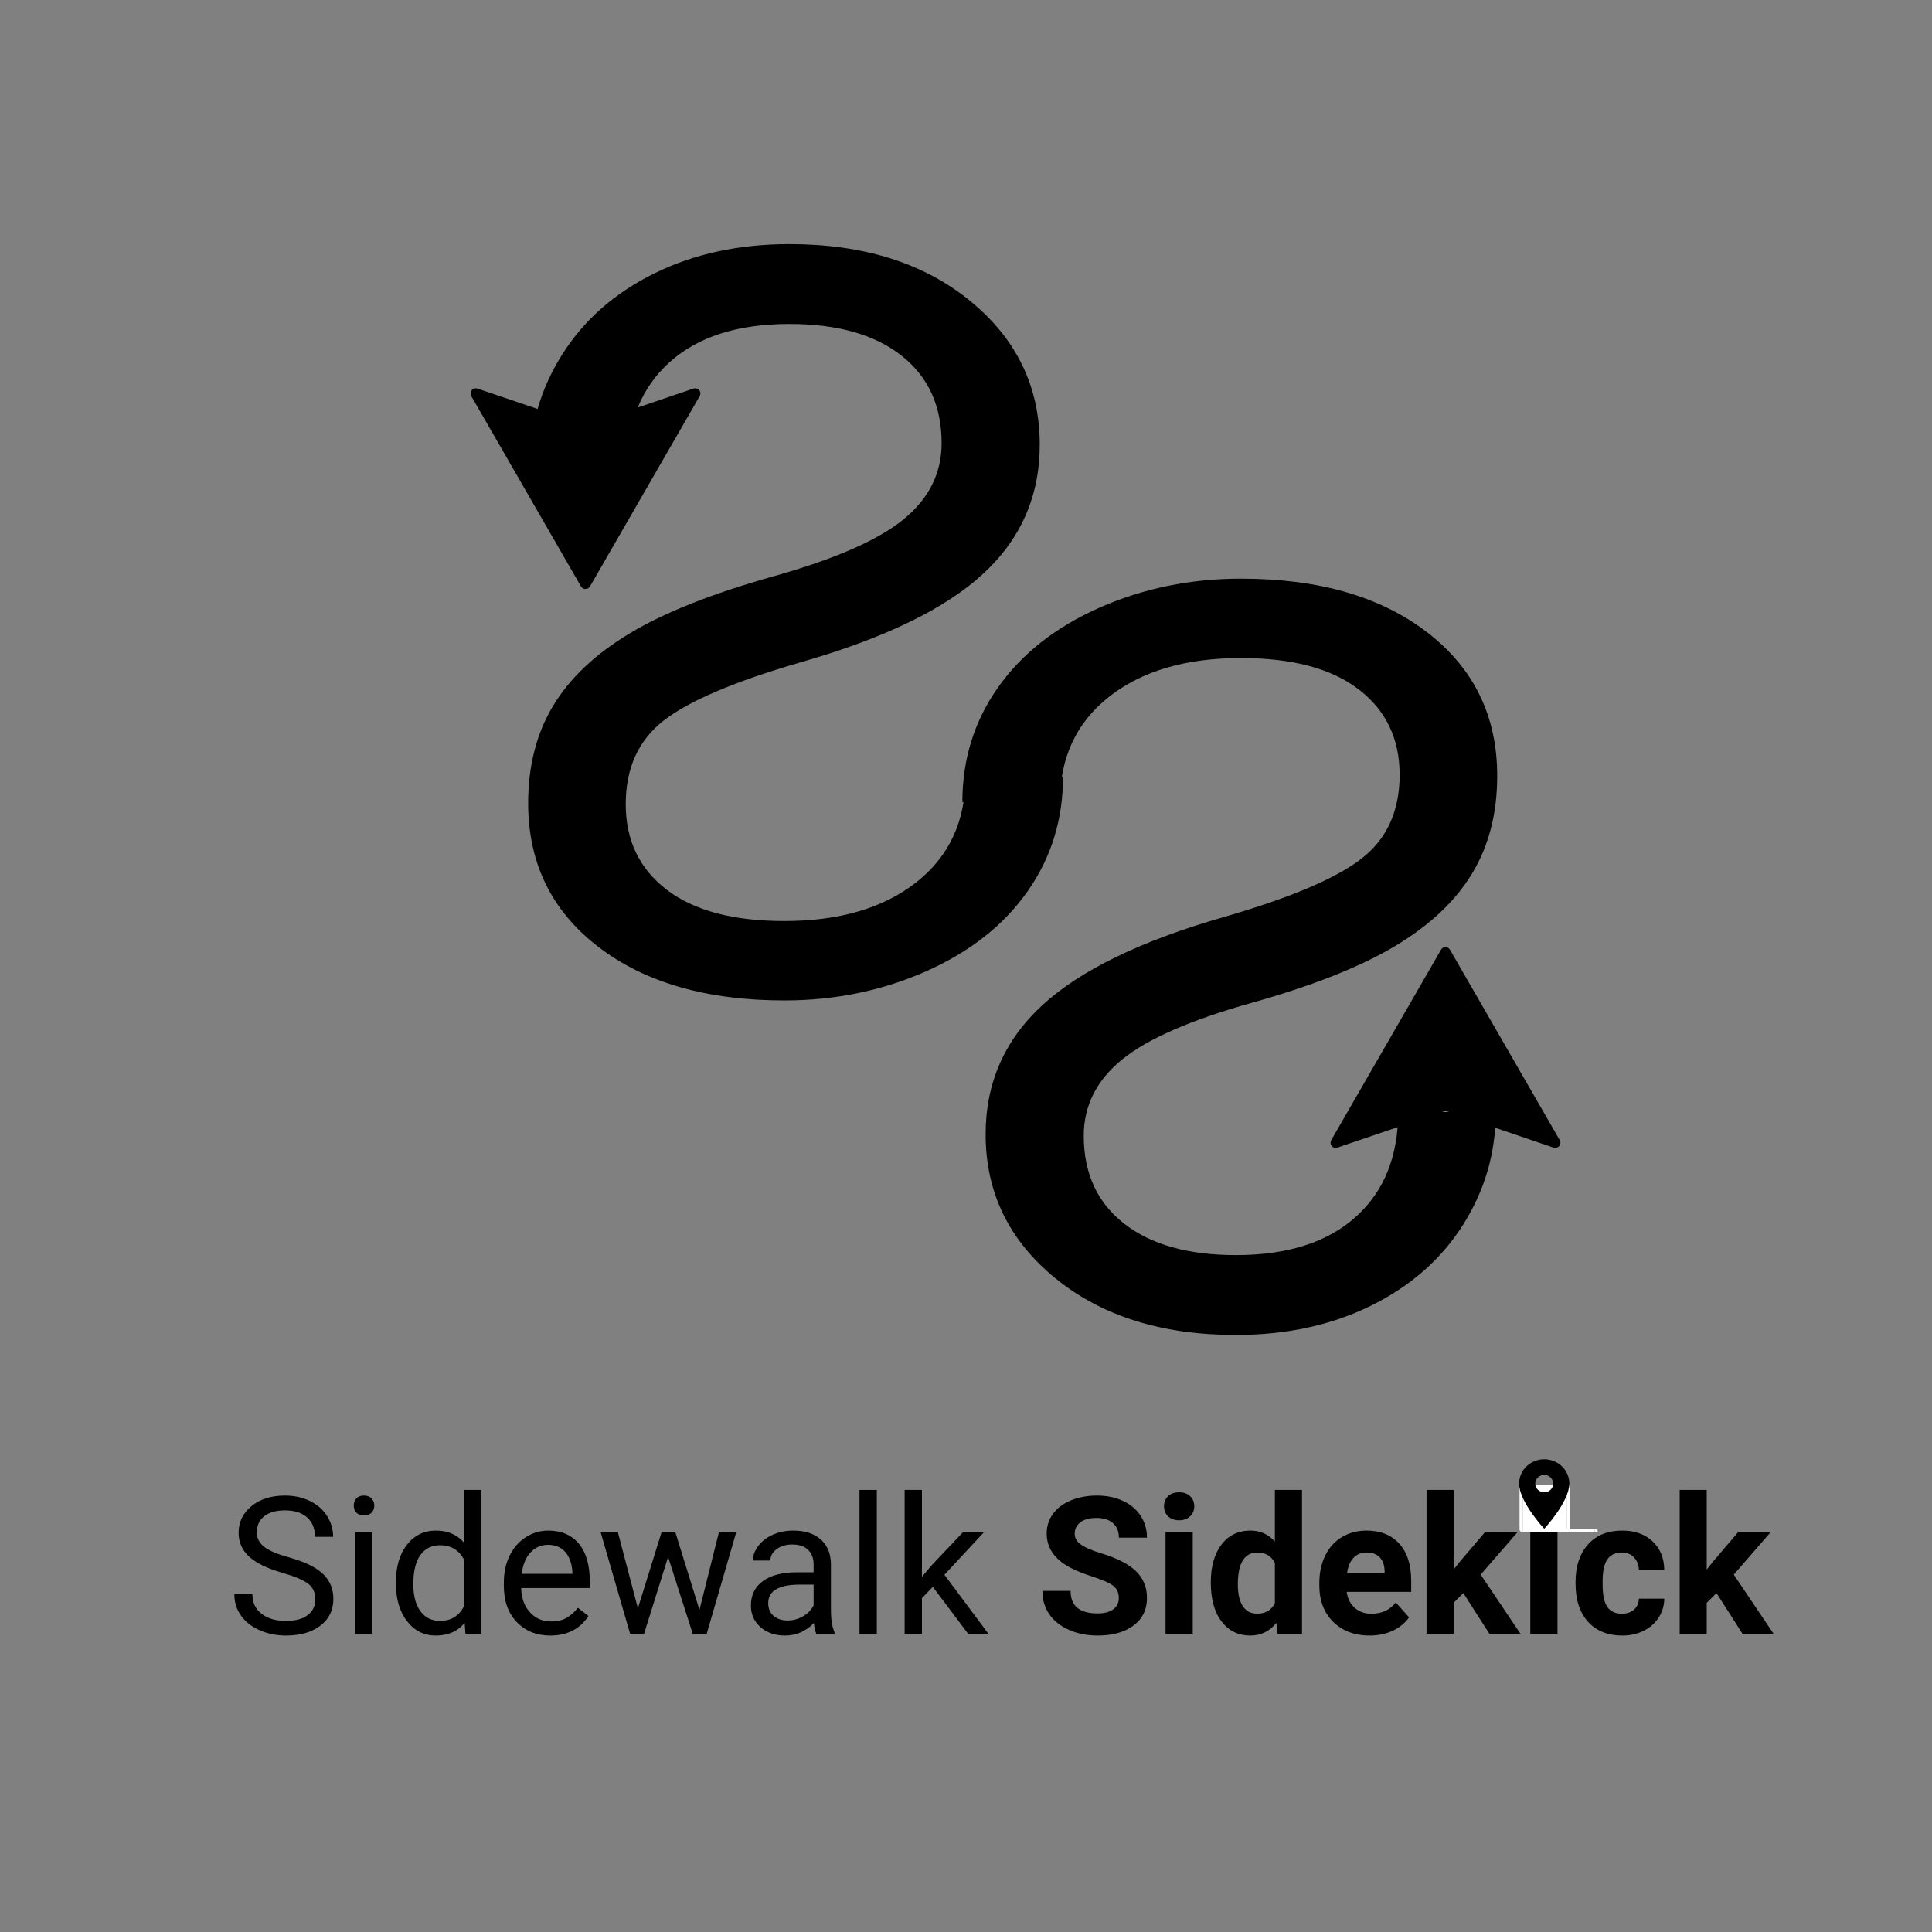 <?xml version="1.0" encoding="utf-8"?>
<svg width="500" zoomAndPan="magnify" viewBox="0 0 375 375" height="500" preserveAspectRatio="xMidYMid meet" version="1.0" xmlns="http://www.w3.org/2000/svg">
  <rect x="0" y="0" width="375" height="375" fill="#808080" stroke="none"/>
  <defs>
    <g/>
    <clipPath id="40f87b9805">
      <path d="M 297 278.918 L 298.234 278.918 L 298.234 280 L 297 280 Z M 297 278.918 " clip-rule="nonzero"/>
    </clipPath>
    <clipPath id="e9ed7eed96">
      <path d="M 297 279 L 298.234 279 L 298.234 288.668 L 297 288.668 Z M 297 279 " clip-rule="nonzero"/>
    </clipPath>
    <clipPath id="d13a12af81">
      <path d="M 289 279 L 298 279 L 298 288.668 L 289 288.668 Z M 289 279 " clip-rule="nonzero"/>
    </clipPath>
    <clipPath id="92df1bfebb">
      <path d="M 289 278.918 L 298 278.918 L 298 280 L 289 280 Z M 289 278.918 " clip-rule="nonzero"/>
    </clipPath>
    <clipPath id="e0437897d7">
      <path d="M 288.484 278.918 L 290 278.918 L 290 280 L 288.484 280 Z M 288.484 278.918 " clip-rule="nonzero"/>
    </clipPath>
    <clipPath id="60d00acae7">
      <path d="M 288.484 279 L 290 279 L 290 288.668 L 288.484 288.668 Z M 288.484 279 " clip-rule="nonzero"/>
    </clipPath>
    <clipPath id="32e9d38e85">
      <path d="M 289 288 L 298 288 L 298 288.668 L 289 288.668 Z M 289 288 " clip-rule="nonzero"/>
    </clipPath>
    <clipPath id="f615a24346">
      <path d="M 288.484 288 L 290 288 L 290 288.668 L 288.484 288.668 Z M 288.484 288 " clip-rule="nonzero"/>
    </clipPath>
    <clipPath id="f15abd0d20">
      <path d="M 297 288 L 298.234 288 L 298.234 288.668 L 297 288.668 Z M 297 288 " clip-rule="nonzero"/>
    </clipPath>
    <clipPath id="804fb3ad24">
      <path d="M 288.484 274.699 L 298.234 274.699 L 298.234 288.199 L 288.484 288.199 Z M 288.484 274.699 " clip-rule="nonzero"/>
    </clipPath>
    <clipPath id="4132b203f0">
      <path d="M 85.172 181.836 L 130.172 181.836 L 130.172 220.836 L 85.172 220.836 Z M 85.172 181.836 " clip-rule="nonzero"/>
    </clipPath>
    <clipPath id="6eae70eae6">
      <path d="M 253 79.047 L 297.957 79.047 L 297.957 118.047 L 253 118.047 Z M 253 79.047 " clip-rule="nonzero"/>
    </clipPath>
  </defs>
  <g fill="#000000" fill-opacity="1" transform="matrix(1, 0, 0, 1, 6.46, 8.633)">
    <g transform="translate(37.573, 308.468)">
      <g>
        <path d="M 10.859 -11.797 C 7.867 -12.648 5.691 -13.703 4.328 -14.953 C 2.961 -16.211 2.281 -17.758 2.281 -19.594 C 2.281 -21.676 3.113 -23.398 4.781 -24.766 C 6.445 -26.129 8.613 -26.812 11.281 -26.812 C 13.094 -26.812 14.711 -26.457 16.141 -25.75 C 17.566 -25.051 18.672 -24.082 19.453 -22.844 C 20.234 -21.613 20.625 -20.266 20.625 -18.797 L 17.109 -18.797 C 17.109 -20.398 16.598 -21.656 15.578 -22.562 C 14.566 -23.477 13.133 -23.938 11.281 -23.938 C 9.562 -23.938 8.219 -23.555 7.25 -22.797 C 6.289 -22.047 5.812 -21 5.812 -19.656 C 5.812 -18.57 6.27 -17.656 7.188 -16.906 C 8.102 -16.164 9.66 -15.488 11.859 -14.875 C 14.055 -14.258 15.773 -13.578 17.016 -12.828 C 18.254 -12.086 19.172 -11.219 19.766 -10.219 C 20.367 -9.227 20.672 -8.062 20.672 -6.719 C 20.672 -4.57 19.832 -2.852 18.156 -1.562 C 16.488 -0.281 14.258 0.359 11.469 0.359 C 9.645 0.359 7.945 0.016 6.375 -0.672 C 4.801 -1.367 3.586 -2.32 2.734 -3.531 C 1.879 -4.75 1.453 -6.129 1.453 -7.672 L 4.953 -7.672 C 4.953 -6.066 5.539 -4.801 6.719 -3.875 C 7.906 -2.945 9.488 -2.484 11.469 -2.484 C 13.301 -2.484 14.707 -2.859 15.688 -3.609 C 16.676 -4.359 17.172 -5.379 17.172 -6.672 C 17.172 -7.973 16.711 -8.977 15.797 -9.688 C 14.891 -10.395 13.242 -11.098 10.859 -11.797 Z M 10.859 -11.797 "/>
      </g>
    </g>
  </g>
  <g fill="#000000" fill-opacity="1" transform="matrix(1, 0, 0, 1, 6.46, 8.633)">
    <g transform="translate(59.641, 308.468)">
      <g>
        <path d="M 6.188 0 L 2.828 0 L 2.828 -19.656 L 6.188 -19.656 Z M 2.562 -24.875 C 2.562 -25.414 2.727 -25.875 3.062 -26.25 C 3.395 -26.625 3.883 -26.812 4.531 -26.812 C 5.188 -26.812 5.688 -26.625 6.031 -26.25 C 6.375 -25.875 6.547 -25.41 6.547 -24.859 C 6.547 -24.316 6.375 -23.863 6.031 -23.5 C 5.688 -23.145 5.188 -22.969 4.531 -22.969 C 3.883 -22.969 3.395 -23.145 3.062 -23.5 C 2.727 -23.863 2.562 -24.32 2.562 -24.875 Z M 2.562 -24.875 "/>
      </g>
    </g>
  </g>
  <g fill="#000000" fill-opacity="1" transform="matrix(1, 0, 0, 1, 6.46, 8.633)">
    <g transform="translate(68.668, 308.468)">
      <g>
        <path d="M 1.719 -9.984 C 1.719 -13.004 2.43 -15.43 3.859 -17.266 C 5.297 -19.098 7.172 -20.016 9.484 -20.016 C 11.785 -20.016 13.609 -19.227 14.953 -17.656 L 14.953 -27.906 L 18.312 -27.906 L 18.312 0 L 15.219 0 L 15.062 -2.109 C 13.719 -0.461 11.848 0.359 9.453 0.359 C 7.172 0.359 5.312 -0.57 3.875 -2.438 C 2.438 -4.301 1.719 -6.734 1.719 -9.734 Z M 5.094 -9.609 C 5.094 -7.379 5.551 -5.633 6.469 -4.375 C 7.383 -3.113 8.656 -2.484 10.281 -2.484 C 12.414 -2.484 13.973 -3.441 14.953 -5.359 L 14.953 -14.391 C 13.941 -16.242 12.395 -17.172 10.312 -17.172 C 8.664 -17.172 7.383 -16.535 6.469 -15.266 C 5.551 -13.992 5.094 -12.109 5.094 -9.609 Z M 5.094 -9.609 "/>
      </g>
    </g>
  </g>
  <g fill="#000000" fill-opacity="1" transform="matrix(1, 0, 0, 1, 6.46, 8.633)">
    <g transform="translate(89.647, 308.468)">
      <g>
        <path d="M 10.703 0.359 C 8.035 0.359 5.863 -0.516 4.188 -2.266 C 2.52 -4.016 1.688 -6.352 1.688 -9.281 L 1.688 -9.906 C 1.688 -11.852 2.055 -13.594 2.797 -15.125 C 3.547 -16.656 4.586 -17.852 5.922 -18.719 C 7.266 -19.582 8.719 -20.016 10.281 -20.016 C 12.832 -20.016 14.816 -19.172 16.234 -17.484 C 17.648 -15.805 18.359 -13.398 18.359 -10.266 L 18.359 -8.859 L 5.047 -8.859 C 5.098 -6.922 5.664 -5.352 6.75 -4.156 C 7.832 -2.969 9.207 -2.375 10.875 -2.375 C 12.062 -2.375 13.066 -2.613 13.891 -3.094 C 14.711 -3.582 15.438 -4.227 16.062 -5.031 L 18.109 -3.438 C 16.461 -0.906 13.992 0.359 10.703 0.359 Z M 10.281 -17.25 C 8.926 -17.25 7.785 -16.754 6.859 -15.766 C 5.941 -14.785 5.375 -13.406 5.156 -11.625 L 15 -11.625 L 15 -11.875 C 14.906 -13.582 14.445 -14.906 13.625 -15.844 C 12.801 -16.781 11.688 -17.25 10.281 -17.25 Z M 10.281 -17.25 "/>
      </g>
    </g>
  </g>
  <g fill="#000000" fill-opacity="1" transform="matrix(1, 0, 0, 1, 6.46, 8.633)">
    <g transform="translate(109.354, 308.468)">
      <g>
        <path d="M 19.953 -4.625 L 23.719 -19.656 L 27.078 -19.656 L 21.359 0 L 18.641 0 L 13.859 -14.891 L 9.203 0 L 6.484 0 L 0.781 -19.656 L 4.125 -19.656 L 8 -4.938 L 12.578 -19.656 L 15.281 -19.656 Z M 19.953 -4.625 "/>
      </g>
    </g>
  </g>
  <g fill="#000000" fill-opacity="1" transform="matrix(1, 0, 0, 1, 6.46, 8.633)">
    <g transform="translate(137.307, 308.468)">
      <g>
        <path d="M 14.672 0 C 14.484 -0.383 14.328 -1.078 14.203 -2.078 C 12.641 -0.453 10.773 0.359 8.609 0.359 C 6.672 0.359 5.082 -0.188 3.844 -1.281 C 2.602 -2.375 1.984 -3.766 1.984 -5.453 C 1.984 -7.492 2.758 -9.082 4.312 -10.219 C 5.875 -11.352 8.062 -11.922 10.875 -11.922 L 14.156 -11.922 L 14.156 -13.453 C 14.156 -14.629 13.801 -15.566 13.094 -16.266 C 12.395 -16.961 11.359 -17.312 9.984 -17.312 C 8.785 -17.312 7.781 -17.008 6.969 -16.406 C 6.164 -15.801 5.766 -15.066 5.766 -14.203 L 2.375 -14.203 C 2.375 -15.18 2.723 -16.129 3.422 -17.047 C 4.117 -17.961 5.062 -18.688 6.25 -19.219 C 7.445 -19.75 8.758 -20.016 10.188 -20.016 C 12.457 -20.016 14.234 -19.445 15.516 -18.312 C 16.797 -17.188 17.461 -15.629 17.516 -13.641 L 17.516 -4.594 C 17.516 -2.789 17.742 -1.359 18.203 -0.297 L 18.203 0 Z M 9.094 -2.562 C 10.156 -2.562 11.156 -2.832 12.094 -3.375 C 13.039 -3.926 13.727 -4.633 14.156 -5.5 L 14.156 -9.531 L 11.516 -9.531 C 7.398 -9.531 5.344 -8.328 5.344 -5.922 C 5.344 -4.867 5.691 -4.047 6.391 -3.453 C 7.098 -2.859 8 -2.562 9.094 -2.562 Z M 9.094 -2.562 "/>
      </g>
    </g>
  </g>
  <g fill="#000000" fill-opacity="1" transform="matrix(1, 0, 0, 1, 6.46, 8.633)">
    <g transform="translate(157.54, 308.468)">
      <g>
        <path d="M 6.188 0 L 2.828 0 L 2.828 -27.906 L 6.188 -27.906 Z M 6.188 0 "/>
      </g>
    </g>
  </g>
  <g fill="#000000" fill-opacity="1" transform="matrix(1, 0, 0, 1, 6.46, 8.633)">
    <g transform="translate(166.567, 308.468)">
      <g>
        <path d="M 8.031 -9.094 L 5.922 -6.906 L 5.922 0 L 2.562 0 L 2.562 -27.906 L 5.922 -27.906 L 5.922 -11.031 L 7.719 -13.188 L 13.844 -19.656 L 17.922 -19.656 L 10.281 -11.438 L 18.812 0 L 14.875 0 Z M 8.031 -9.094 "/>
      </g>
    </g>
  </g>
  <g fill="#000000" fill-opacity="1">
    <g transform="translate(185.421, 308.468)">
      <g/>
    </g>
  </g>
  <g fill="#000000" fill-opacity="1" transform="matrix(1, 0, 0, 1, 6.46, 8.633)">
    <g transform="translate(194.621, 308.468)">
      <g>
        <path d="M 16.078 -6.938 C 16.078 -7.969 15.711 -8.758 14.984 -9.312 C 14.254 -9.863 12.945 -10.441 11.062 -11.047 C 9.176 -11.66 7.68 -12.266 6.578 -12.859 C 3.578 -14.484 2.078 -16.672 2.078 -19.422 C 2.078 -20.848 2.477 -22.117 3.281 -23.234 C 4.082 -24.359 5.238 -25.234 6.75 -25.859 C 8.258 -26.492 9.953 -26.812 11.828 -26.812 C 13.711 -26.812 15.395 -26.469 16.875 -25.781 C 18.352 -25.102 19.5 -24.141 20.312 -22.891 C 21.133 -21.641 21.547 -20.223 21.547 -18.641 L 16.094 -18.641 C 16.094 -19.848 15.711 -20.785 14.953 -21.453 C 14.191 -22.129 13.117 -22.469 11.734 -22.469 C 10.398 -22.469 9.363 -22.188 8.625 -21.625 C 7.883 -21.062 7.516 -20.32 7.516 -19.406 C 7.516 -18.539 7.945 -17.816 8.812 -17.234 C 9.688 -16.66 10.961 -16.117 12.641 -15.609 C 15.742 -14.672 18.004 -13.508 19.422 -12.125 C 20.836 -10.75 21.547 -9.031 21.547 -6.969 C 21.547 -4.688 20.676 -2.895 18.938 -1.594 C 17.207 -0.289 14.879 0.359 11.953 0.359 C 9.922 0.359 8.066 -0.008 6.391 -0.75 C 4.723 -1.5 3.445 -2.52 2.562 -3.812 C 1.688 -5.113 1.25 -6.613 1.25 -8.312 L 6.719 -8.312 C 6.719 -5.395 8.461 -3.938 11.953 -3.938 C 13.242 -3.938 14.254 -4.195 14.984 -4.719 C 15.711 -5.25 16.078 -5.988 16.078 -6.938 Z M 16.078 -6.938 "/>
      </g>
    </g>
  </g>
  <g fill="#000000" fill-opacity="1" transform="matrix(1, 0, 0, 1, 6.46, 8.633)">
    <g transform="translate(217.488, 308.468)">
      <g>
        <path d="M 7.562 0 L 2.281 0 L 2.281 -19.656 L 7.562 -19.656 Z M 1.984 -24.734 C 1.984 -25.523 2.242 -26.176 2.766 -26.688 C 3.297 -27.195 4.016 -27.453 4.922 -27.453 C 5.816 -27.453 6.531 -27.195 7.062 -26.688 C 7.594 -26.176 7.859 -25.523 7.859 -24.734 C 7.859 -23.941 7.586 -23.289 7.047 -22.781 C 6.516 -22.27 5.805 -22.016 4.922 -22.016 C 4.035 -22.016 3.32 -22.27 2.781 -22.781 C 2.25 -23.289 1.984 -23.941 1.984 -24.734 Z M 1.984 -24.734 "/>
      </g>
    </g>
  </g>
  <g fill="#000000" fill-opacity="1" transform="matrix(1, 0, 0, 1, 6.46, 8.633)">
    <g transform="translate(227.351, 308.468)">
      <g>
        <path d="M 1.203 -9.969 C 1.203 -13.031 1.891 -15.469 3.266 -17.281 C 4.641 -19.102 6.52 -20.016 8.906 -20.016 C 10.812 -20.016 12.391 -19.301 13.641 -17.875 L 13.641 -27.906 L 18.906 -27.906 L 18.906 0 L 14.172 0 L 13.922 -2.094 C 12.609 -0.457 10.922 0.359 8.859 0.359 C 6.547 0.359 4.691 -0.551 3.297 -2.375 C 1.898 -4.195 1.203 -6.727 1.203 -9.969 Z M 6.453 -9.594 C 6.453 -7.75 6.77 -6.336 7.406 -5.359 C 8.051 -4.379 8.984 -3.891 10.203 -3.891 C 11.828 -3.891 12.973 -4.57 13.641 -5.938 L 13.641 -13.703 C 12.984 -15.066 11.852 -15.75 10.25 -15.75 C 7.719 -15.75 6.453 -13.695 6.453 -9.594 Z M 6.453 -9.594 "/>
      </g>
    </g>
  </g>
  <g fill="#000000" fill-opacity="1" transform="matrix(1, 0, 0, 1, 6.46, 8.633)">
    <g transform="translate(248.311, 308.468)">
      <g>
        <path d="M 11.062 0.359 C 8.176 0.359 5.828 -0.52 4.016 -2.281 C 2.211 -4.051 1.312 -6.41 1.312 -9.359 L 1.312 -9.859 C 1.312 -11.836 1.691 -13.602 2.453 -15.156 C 3.211 -16.719 4.289 -17.914 5.688 -18.75 C 7.094 -19.594 8.691 -20.016 10.484 -20.016 C 13.172 -20.016 15.285 -19.164 16.828 -17.469 C 18.367 -15.781 19.141 -13.379 19.141 -10.266 L 19.141 -8.125 L 6.625 -8.125 C 6.801 -6.832 7.316 -5.801 8.172 -5.031 C 9.023 -4.258 10.102 -3.875 11.406 -3.875 C 13.426 -3.875 15.008 -4.602 16.156 -6.062 L 18.734 -3.172 C 17.941 -2.055 16.875 -1.188 15.531 -0.562 C 14.188 0.051 12.695 0.359 11.062 0.359 Z M 10.469 -15.766 C 9.426 -15.766 8.578 -15.41 7.922 -14.703 C 7.273 -14.004 6.863 -13.004 6.688 -11.703 L 13.984 -11.703 L 13.984 -12.109 C 13.961 -13.273 13.648 -14.176 13.047 -14.812 C 12.441 -15.445 11.582 -15.766 10.469 -15.766 Z M 10.469 -15.766 "/>
      </g>
    </g>
  </g>
  <g fill="#000000" fill-opacity="1" transform="matrix(1, 0, 0, 1, 6.46, 8.633)">
    <g transform="translate(268.418, 308.468)">
      <g>
        <path d="M 9.156 -7.891 L 7.266 -6 L 7.266 0 L 2.016 0 L 2.016 -27.906 L 7.266 -27.906 L 7.266 -12.438 L 8.281 -13.75 L 13.312 -19.656 L 19.625 -19.656 L 12.516 -11.469 L 20.234 0 L 14.203 0 Z M 9.156 -7.891 "/>
      </g>
    </g>
  </g>
  <g fill="#000000" fill-opacity="1" transform="matrix(1, 0, 0, 1, 6.46, 8.633)">
    <g transform="translate(288.288, 308.468)">
      <g>
        <path d="M 7.562 0 L 2.281 0 L 2.281 -19.656 L 7.562 -19.656 Z M 1.984 -24.734 C 1.984 -25.523 2.242 -26.176 2.766 -26.688 C 3.297 -27.195 4.016 -27.453 4.922 -27.453 C 5.816 -27.453 6.531 -27.195 7.062 -26.688 C 7.594 -26.176 7.859 -25.523 7.859 -24.734 C 7.859 -23.941 7.586 -23.289 7.047 -22.781 C 6.516 -22.27 5.805 -22.016 4.922 -22.016 C 4.035 -22.016 3.32 -22.27 2.781 -22.781 C 2.25 -23.289 1.984 -23.941 1.984 -24.734 Z M 1.984 -24.734 "/>
      </g>
    </g>
  </g>
  <g fill="#000000" fill-opacity="1" transform="matrix(1, 0, 0, 1, 6.46, 8.633)">
    <g transform="translate(298.151, 308.468)">
      <g>
        <path d="M 10.188 -3.875 C 11.156 -3.875 11.941 -4.141 12.547 -4.672 C 13.148 -5.203 13.469 -5.91 13.5 -6.797 L 18.422 -6.797 C 18.41 -5.461 18.047 -4.238 17.328 -3.125 C 16.617 -2.02 15.641 -1.16 14.391 -0.547 C 13.148 0.055 11.781 0.359 10.281 0.359 C 7.469 0.359 5.25 -0.531 3.625 -2.312 C 2.008 -4.102 1.203 -6.57 1.203 -9.719 L 1.203 -10.062 C 1.203 -13.094 2.004 -15.508 3.609 -17.312 C 5.223 -19.113 7.438 -20.016 10.25 -20.016 C 12.707 -20.016 14.676 -19.316 16.156 -17.922 C 17.645 -16.523 18.398 -14.66 18.422 -12.328 L 13.5 -12.328 C 13.469 -13.348 13.148 -14.176 12.547 -14.812 C 11.941 -15.445 11.145 -15.766 10.156 -15.766 C 8.926 -15.766 8 -15.316 7.375 -14.422 C 6.758 -13.535 6.453 -12.094 6.453 -10.094 L 6.453 -9.562 C 6.453 -7.531 6.758 -6.07 7.375 -5.188 C 7.988 -4.312 8.926 -3.875 10.188 -3.875 Z M 10.188 -3.875 "/>
      </g>
    </g>
  </g>
  <g fill="#000000" fill-opacity="1" transform="matrix(1, 0, 0, 1, 6.46, 8.633)">
    <g transform="translate(317.549, 308.468)">
      <g>
        <path d="M 9.156 -7.891 L 7.266 -6 L 7.266 0 L 2.016 0 L 2.016 -27.906 L 7.266 -27.906 L 7.266 -12.438 L 8.281 -13.75 L 13.312 -19.656 L 19.625 -19.656 L 12.516 -11.469 L 20.234 0 L 14.203 0 Z M 9.156 -7.891 "/>
      </g>
    </g>
  </g>
  <g clip-path="url(#40f87b9805)" transform="matrix(1, 0, 0, 1, 11.887, 17.882)">
    <path fill="#ffffff" d="M 297.844 278.918 L 297.629 278.918 L 297.629 279.562 L 298.234 279.562 L 298.234 279.309 C 298.234 279.094 298.059 278.918 297.844 278.918 Z M 297.844 278.918 " fill-opacity="1" fill-rule="nonzero"/>
  </g>
  <g clip-path="url(#e9ed7eed96)" transform="matrix(1, 0, 0, 1, 6.46, 8.633)">
    <path fill="#ffffff" d="M 297.629 279.562 L 298.234 279.562 L 298.234 288.102 L 297.629 288.102 Z M 297.629 279.562 " fill-opacity="1" fill-rule="nonzero"/>
  </g>
  <g clip-path="url(#d13a12af81)" transform="matrix(1, 0, 0, 1, 6.46, 8.633)">
    <path fill="#ffffff" d="M 289.086 279.562 L 297.629 279.562 L 297.629 288.102 L 289.086 288.102 Z M 289.086 279.562 " fill-opacity="1" fill-rule="nonzero"/>
  </g>
  <g clip-path="url(#92df1bfebb)" transform="matrix(1, 0, 0, 1, 11.887, 17.882)">
    <path fill="#ffffff" d="M 289.086 278.918 L 297.629 278.918 L 297.629 279.562 L 289.086 279.562 Z M 289.086 278.918 " fill-opacity="1" fill-rule="nonzero"/>
  </g>
  <g clip-path="url(#e0437897d7)" transform="matrix(1, 0, 0, 1, 11.887, 17.882)">
    <path fill="#ffffff" d="M 288.871 278.918 C 288.656 278.918 288.484 279.094 288.484 279.309 L 288.484 279.562 L 289.086 279.562 L 289.086 278.918 Z M 288.871 278.918 " fill-opacity="1" fill-rule="nonzero"/>
  </g>
  <g clip-path="url(#60d00acae7)" transform="matrix(1, 0, 0, 1, 6.46, 8.633)">
    <path fill="#ffffff" d="M 288.484 279.562 L 289.086 279.562 L 289.086 288.102 L 288.484 288.102 Z M 288.484 279.562 " fill-opacity="1" fill-rule="nonzero"/>
  </g>
  <g clip-path="url(#32e9d38e85)" transform="matrix(1, 0, 0, 1, 6.46, 8.633)">
    <path fill="#ffffff" d="M 289.086 288.102 L 297.629 288.102 L 297.629 288.668 L 289.086 288.668 Z M 289.086 288.102 " fill-opacity="1" fill-rule="nonzero"/>
  </g>
  <g clip-path="url(#f615a24346)" transform="matrix(1, 0, 0, 1, 6.46, 8.633)">
    <path fill="#ffffff" d="M 288.484 288.102 L 288.484 288.277 C 288.484 288.492 288.656 288.668 288.871 288.668 L 289.086 288.668 L 289.086 288.102 Z M 288.484 288.102 " fill-opacity="1" fill-rule="nonzero"/>
  </g>
  <g clip-path="url(#f15abd0d20)" transform="matrix(1, 0, 0, 1, 6.46, 8.633)">
    <path fill="#ffffff" d="M 297.844 288.668 C 298.059 288.668 298.234 288.492 298.234 288.277 L 298.234 288.102 L 297.629 288.102 L 297.629 288.668 Z M 297.844 288.668 " fill-opacity="1" fill-rule="nonzero"/>
  </g>
  <g clip-path="url(#804fb3ad24)" transform="matrix(1, 0, 0, 1, 6.373, 8.539)">
    <path fill="#000000" d="M 293.359 274.703 C 290.664 274.703 288.484 276.82 288.484 279.426 C 288.484 282.969 293.359 288.195 293.359 288.195 C 293.359 288.195 298.234 282.969 298.234 279.426 C 298.234 276.82 296.051 274.703 293.359 274.703 Z M 293.359 281.113 C 292.395 281.113 291.617 280.355 291.617 279.426 C 291.617 278.496 292.395 277.738 293.359 277.738 C 294.32 277.738 295.098 278.496 295.098 279.426 C 295.098 280.355 294.32 281.113 293.359 281.113 Z M 293.359 281.113 " fill-opacity="1" fill-rule="nonzero"/>
  </g>
  <g clip-path="url(#4132b203f0)" transform="matrix(1, 0, 0, 1, 172.858, 2.034)">
    <path fill="#000000" d="M 129.789 220.402 C 129.922 220.238 129.996 220.051 130.016 219.844 C 130.031 219.633 129.988 219.438 129.883 219.258 L 108.582 182.309 C 108.539 182.23 108.484 182.16 108.422 182.098 C 108.359 182.035 108.293 181.984 108.215 181.938 C 108.137 181.895 108.059 181.859 107.973 181.836 C 107.887 181.816 107.801 181.805 107.711 181.805 C 107.625 181.805 107.535 181.816 107.453 181.836 C 107.367 181.859 107.285 181.895 107.207 181.938 C 107.133 181.984 107.062 182.035 107 182.098 C 106.938 182.16 106.883 182.23 106.84 182.309 L 85.539 219.258 C 85.438 219.438 85.391 219.633 85.41 219.844 C 85.426 220.055 85.5 220.238 85.633 220.402 C 85.766 220.562 85.934 220.672 86.137 220.73 C 86.336 220.789 86.535 220.781 86.734 220.715 L 107.711 213.59 L 128.688 220.715 C 128.887 220.781 129.086 220.789 129.289 220.73 C 129.488 220.672 129.656 220.562 129.789 220.402 Z M 129.789 220.402 " fill-opacity="1" fill-rule="nonzero"/>
  </g>
  <g transform="matrix(1, 0, 0, -1, 5.427, 304.313)">
    <g fill="#000000" fill-opacity="1">
      <g transform="translate(208.745, 112.102)">
        <g>
          <path d="M -58.672 63.688 C -42.516 68.32 -30.754 74.023 -23.391 80.797 C -16.035 87.566 -12.359 95.926 -12.359 105.875 C -12.359 117.125 -16.852 126.426 -25.844 133.781 C -34.844 141.145 -46.539 144.828 -60.938 144.828 C -70.75 144.828 -79.492 142.93 -87.172 139.141 C -94.859 135.348 -100.812 130.113 -105.031 123.438 C -109.258 116.758 -111.375 109.469 -111.375 101.562 L -92.438 101.562 C -92.438 110.195 -89.688 116.984 -84.188 121.922 C -78.695 126.859 -70.945 129.328 -60.938 129.328 C -51.645 129.328 -44.398 127.281 -39.203 123.188 C -34.004 119.102 -31.406 113.43 -31.406 106.172 C -31.406 100.348 -33.875 95.422 -38.812 91.391 C -43.75 87.367 -52.148 83.691 -64.016 80.359 C -75.891 77.023 -85.18 73.344 -91.891 69.312 C -98.598 65.289 -103.566 60.598 -106.797 55.234 C -110.035 49.879 -111.656 43.57 -111.656 36.312 C -111.656 24.727 -107.141 15.453 -98.109 8.484 C -89.086 1.516 -77.023 -1.969 -61.922 -1.969 C -52.109 -1.969 -42.945 -0.086 -34.438 3.672 C -25.938 7.441 -19.379 12.598 -14.766 19.141 C -10.148 25.68 -7.844 33.102 -7.844 41.406 L -26.781 41.406 C -26.781 32.77 -29.969 25.945 -36.344 20.938 C -42.727 15.938 -51.254 13.438 -61.922 13.438 C -71.859 13.438 -79.473 15.461 -84.766 19.516 C -90.066 23.578 -92.719 29.109 -92.719 36.109 C -92.719 43.109 -90.266 48.52 -85.359 52.344 C -80.453 56.176 -71.555 59.957 -58.672 63.688 Z M -58.672 63.688 "/>
        </g>
      </g>
    </g>
  </g>
  <g transform="matrix(1, 0, 0, -1, 5.427, 302.18)">
    <g fill="#000000" fill-opacity="1">
      <g transform="translate(173.523, 187.895)">
        <g>
          <path d="M 58.672 -63.688 C 42.516 -68.32 30.754 -74.023 23.391 -80.797 C 16.035 -87.566 12.359 -95.926 12.359 -105.875 C 12.359 -117.125 16.852 -126.426 25.844 -133.781 C 34.844 -141.145 46.539 -144.828 60.938 -144.828 C 70.75 -144.828 79.492 -142.93 87.172 -139.141 C 94.859 -135.348 100.812 -130.113 105.031 -123.438 C 109.258 -116.758 111.375 -109.469 111.375 -101.562 L 92.438 -101.562 C 92.438 -110.195 89.688 -116.984 84.188 -121.922 C 78.695 -126.859 70.945 -129.328 60.938 -129.328 C 51.645 -129.328 44.398 -127.281 39.203 -123.188 C 34.004 -119.102 31.406 -113.43 31.406 -106.172 C 31.406 -100.348 33.875 -95.422 38.812 -91.391 C 43.75 -87.367 52.148 -83.691 64.016 -80.359 C 75.891 -77.023 85.18 -73.344 91.891 -69.312 C 98.598 -65.289 103.566 -60.598 106.797 -55.234 C 110.035 -49.879 111.656 -43.57 111.656 -36.312 C 111.656 -24.727 107.141 -15.453 98.109 -8.484 C 89.086 -1.516 77.023 1.969 61.922 1.969 C 52.109 1.969 42.945 0.086 34.438 -3.672 C 25.938 -7.441 19.379 -12.598 14.766 -19.141 C 10.148 -25.68 7.844 -33.102 7.844 -41.406 L 26.781 -41.406 C 26.781 -32.77 29.969 -25.945 36.344 -20.938 C 42.727 -15.938 51.254 -13.438 61.922 -13.438 C 71.859 -13.438 79.473 -15.461 84.766 -19.516 C 90.066 -23.578 92.719 -29.109 92.719 -36.109 C 92.719 -43.109 90.266 -48.52 85.359 -52.344 C 80.453 -56.176 71.555 -59.957 58.672 -63.688 Z M 58.672 -63.688 "/>
        </g>
      </g>
    </g>
  </g>
  <g clip-path="url(#6eae70eae6)" transform="matrix(1, 0, 0, 1, -161.776, -3.75)">
    <path fill="#000000" d="M 253.34 79.484 C 253.207 79.645 253.133 79.832 253.113 80.039 C 253.098 80.25 253.141 80.445 253.246 80.625 L 274.547 117.578 C 274.59 117.652 274.645 117.723 274.707 117.785 C 274.77 117.848 274.836 117.902 274.914 117.945 C 274.992 117.988 275.07 118.023 275.156 118.047 C 275.242 118.07 275.328 118.082 275.418 118.082 C 275.504 118.082 275.594 118.07 275.676 118.047 C 275.762 118.023 275.844 117.988 275.922 117.945 C 275.996 117.902 276.066 117.848 276.129 117.785 C 276.191 117.723 276.246 117.652 276.289 117.578 L 297.59 80.625 C 297.691 80.445 297.738 80.25 297.719 80.039 C 297.703 79.832 297.629 79.645 297.496 79.484 C 297.363 79.32 297.195 79.211 296.992 79.152 C 296.793 79.098 296.594 79.102 296.395 79.168 L 275.418 86.293 L 254.441 79.168 C 254.242 79.102 254.043 79.098 253.84 79.152 C 253.641 79.211 253.473 79.32 253.34 79.484 Z M 253.34 79.484 " fill-opacity="1" fill-rule="nonzero"/>
  </g>
</svg>